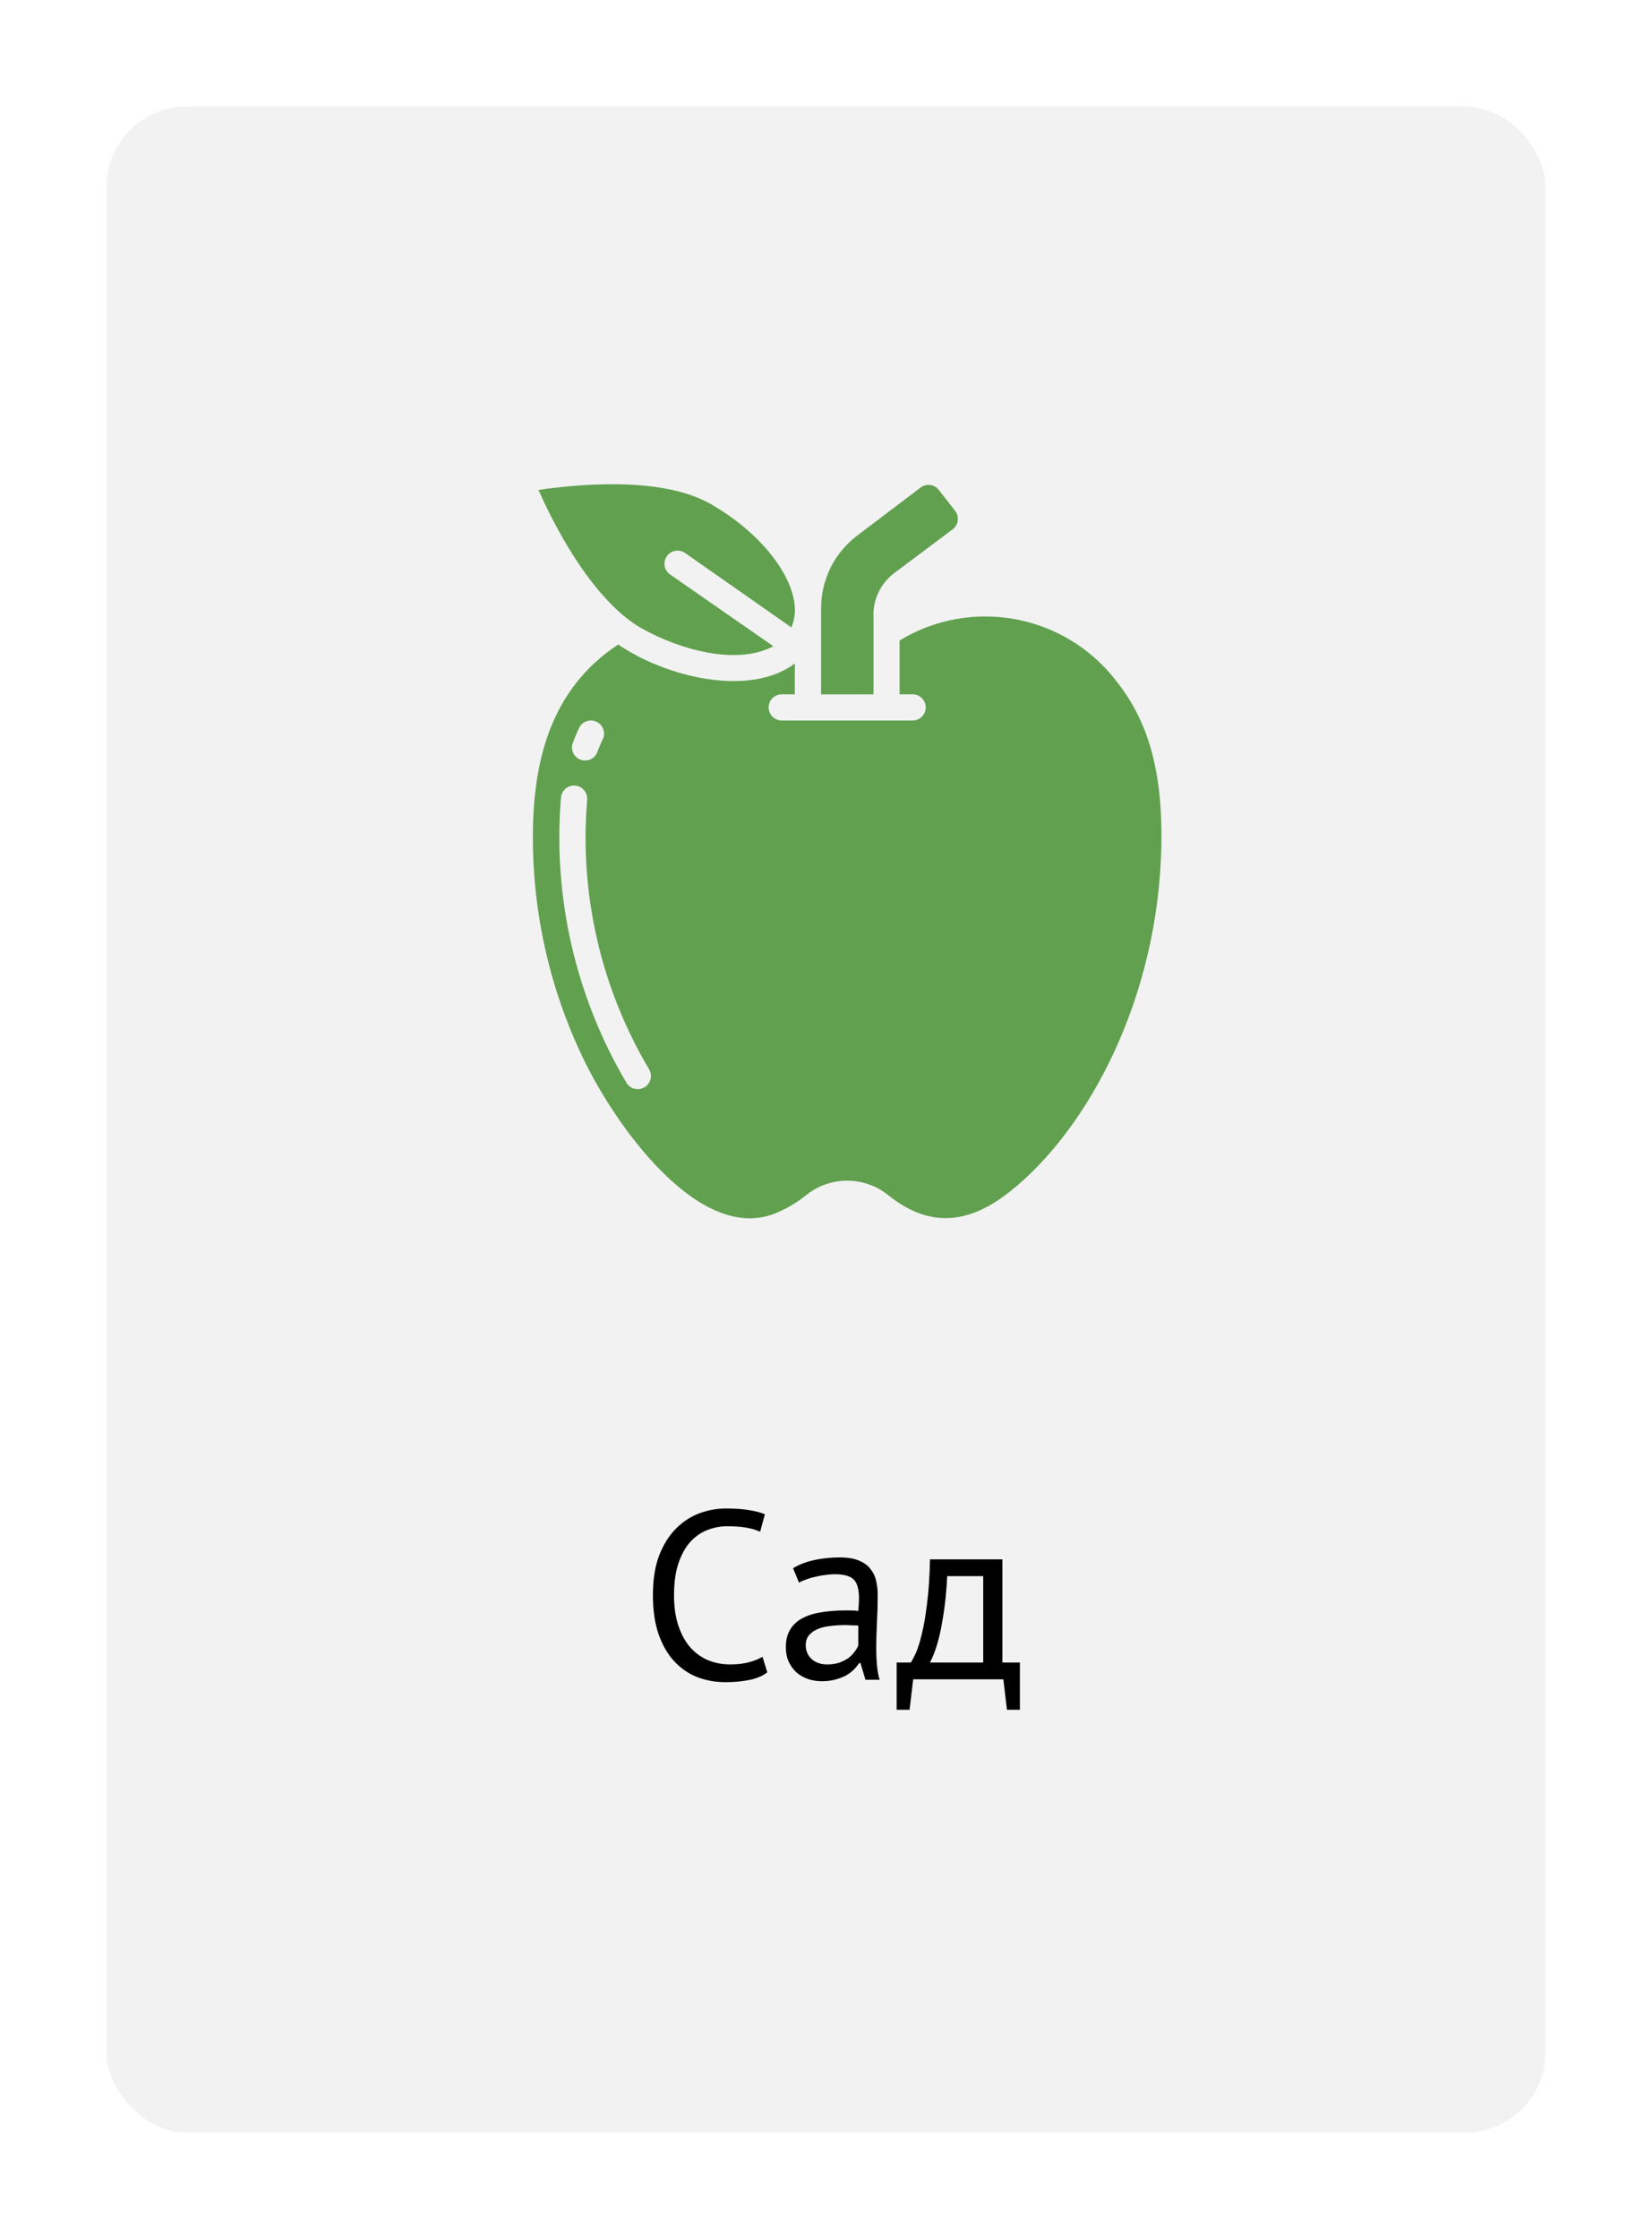 <svg width="62" height="84" viewBox="0 0 62 84" fill="none" xmlns="http://www.w3.org/2000/svg">
<g filter="url(#filter0_d)">
<rect x="4" y="3" width="54" height="76" rx="3" fill="#F2F2F2"/>
</g>
<path d="M28.797 62.739C28.617 62.877 28.389 62.973 28.113 63.027C27.837 63.081 27.543 63.108 27.231 63.108C26.853 63.108 26.499 63.045 26.169 62.919C25.839 62.787 25.551 62.589 25.305 62.325C25.059 62.061 24.864 61.725 24.72 61.317C24.576 60.903 24.504 60.414 24.504 59.85C24.504 59.262 24.582 58.764 24.738 58.356C24.9 57.942 25.11 57.606 25.368 57.348C25.632 57.084 25.926 56.892 26.25 56.772C26.574 56.652 26.904 56.592 27.24 56.592C27.6 56.592 27.894 56.613 28.122 56.655C28.35 56.691 28.545 56.742 28.707 56.808L28.527 57.465C28.239 57.327 27.828 57.258 27.294 57.258C27.048 57.258 26.805 57.303 26.565 57.393C26.325 57.483 26.109 57.63 25.917 57.834C25.731 58.038 25.581 58.305 25.467 58.635C25.353 58.965 25.296 59.37 25.296 59.85C25.296 60.282 25.35 60.66 25.458 60.984C25.566 61.308 25.713 61.578 25.899 61.794C26.091 62.01 26.313 62.172 26.565 62.28C26.823 62.388 27.102 62.442 27.402 62.442C27.672 62.442 27.906 62.415 28.104 62.361C28.308 62.307 28.479 62.238 28.617 62.154L28.797 62.739ZM29.763 58.833C29.991 58.695 30.255 58.593 30.555 58.527C30.861 58.461 31.179 58.428 31.509 58.428C31.821 58.428 32.07 58.47 32.256 58.554C32.448 58.638 32.592 58.749 32.688 58.887C32.79 59.019 32.856 59.166 32.886 59.328C32.922 59.49 32.94 59.652 32.94 59.814C32.94 60.174 32.931 60.525 32.913 60.867C32.895 61.209 32.886 61.533 32.886 61.839C32.886 62.061 32.895 62.271 32.913 62.469C32.931 62.667 32.964 62.85 33.012 63.018H32.481L32.292 62.388H32.247C32.193 62.472 32.124 62.556 32.04 62.64C31.962 62.718 31.866 62.79 31.752 62.856C31.638 62.916 31.506 62.967 31.356 63.009C31.206 63.051 31.035 63.072 30.843 63.072C30.651 63.072 30.471 63.042 30.303 62.982C30.141 62.922 30 62.838 29.88 62.73C29.76 62.616 29.664 62.481 29.592 62.325C29.526 62.169 29.493 61.992 29.493 61.794C29.493 61.53 29.547 61.311 29.655 61.137C29.763 60.957 29.913 60.816 30.105 60.714C30.303 60.606 30.537 60.531 30.807 60.489C31.083 60.441 31.386 60.417 31.716 60.417C31.8 60.417 31.881 60.417 31.959 60.417C32.043 60.417 32.127 60.423 32.211 60.435C32.229 60.255 32.238 60.093 32.238 59.949C32.238 59.619 32.172 59.388 32.04 59.256C31.908 59.124 31.668 59.058 31.32 59.058C31.218 59.058 31.107 59.067 30.987 59.085C30.873 59.097 30.753 59.118 30.627 59.148C30.507 59.172 30.39 59.205 30.276 59.247C30.168 59.283 30.072 59.325 29.988 59.373L29.763 58.833ZM31.041 62.442C31.209 62.442 31.359 62.421 31.491 62.379C31.623 62.331 31.737 62.274 31.833 62.208C31.929 62.136 32.007 62.058 32.067 61.974C32.133 61.89 32.181 61.809 32.211 61.731V60.984C32.127 60.978 32.04 60.975 31.95 60.975C31.866 60.969 31.782 60.966 31.698 60.966C31.512 60.966 31.329 60.978 31.149 61.002C30.975 61.02 30.819 61.059 30.681 61.119C30.549 61.173 30.441 61.251 30.357 61.353C30.279 61.449 30.24 61.572 30.24 61.722C30.24 61.932 30.315 62.106 30.465 62.244C30.615 62.376 30.807 62.442 31.041 62.442ZM38.277 64.143H37.791L37.656 63H34.272L34.137 64.143H33.651V62.37H34.182C34.23 62.304 34.293 62.187 34.371 62.019C34.449 61.845 34.524 61.605 34.596 61.299C34.674 60.987 34.74 60.603 34.794 60.147C34.854 59.685 34.89 59.136 34.902 58.5H37.62V62.37H38.277V64.143ZM36.9 62.37V59.13H35.55C35.538 59.382 35.517 59.658 35.487 59.958C35.457 60.252 35.415 60.549 35.361 60.849C35.313 61.143 35.25 61.422 35.172 61.686C35.094 61.95 35.004 62.178 34.902 62.37H36.9Z" fill="black"/>
<path d="M32.779 23.066C32.779 22.461 33.059 21.89 33.536 21.518L35.772 19.843C35.973 19.675 36.007 19.379 35.85 19.17L35.236 18.384C35.156 18.279 35.038 18.211 34.908 18.195C34.779 18.178 34.647 18.215 34.544 18.296L32.137 20.119C31.299 20.769 30.811 21.771 30.816 22.832V26.05H32.782V23.067L32.779 23.066Z" fill="#60A04E"/>
<path d="M24.111 23.591C25.491 24.357 27.625 24.982 29.025 24.245L25.128 21.538C24.922 21.378 24.877 21.083 25.026 20.868C25.176 20.654 25.466 20.593 25.689 20.731L29.699 23.536C29.795 23.315 29.841 23.075 29.832 22.834C29.792 21.586 28.535 19.97 26.662 18.903C24.791 17.837 21.541 18.185 20.211 18.381C20.987 20.151 22.427 22.656 24.112 23.59L24.111 23.591Z" fill="#60A04E"/>
<path d="M41.858 25.502C39.921 23.032 36.444 22.399 33.761 24.029V26.048H34.252C34.523 26.048 34.743 26.268 34.743 26.539C34.743 26.81 34.523 27.03 34.252 27.03H29.338C29.067 27.03 28.847 26.81 28.847 26.539C28.847 26.268 29.067 26.048 29.338 26.048H29.829V24.893C28.109 26.18 24.96 25.384 23.201 24.18C20.651 25.861 19.953 28.603 20.002 31.68C20.039 34.56 20.728 37.394 22.017 39.97C23.353 42.604 26.36 46.598 29.077 45.527C29.502 45.358 29.897 45.126 30.252 44.839C31.152 44.112 32.438 44.112 33.338 44.839C34.743 45.964 36.216 46.062 37.941 44.672C40.805 42.381 43.484 37.497 43.587 31.68C43.632 28.923 43.096 27.032 41.857 25.503L41.858 25.502ZM21.51 27.841C21.579 27.654 21.653 27.477 21.735 27.305C21.854 27.06 22.149 26.96 22.394 27.08C22.639 27.199 22.74 27.494 22.619 27.739C22.55 27.882 22.487 28.028 22.428 28.185C22.374 28.36 22.228 28.489 22.048 28.523C21.869 28.557 21.687 28.488 21.573 28.345C21.46 28.203 21.435 28.009 21.509 27.842L21.51 27.841ZM24.188 40.788C24.077 40.857 23.942 40.877 23.815 40.846C23.688 40.815 23.578 40.733 23.511 40.621C21.602 37.392 20.742 33.651 21.054 29.914C21.071 29.739 21.181 29.585 21.342 29.514C21.503 29.441 21.691 29.46 21.833 29.563C21.977 29.667 22.053 29.838 22.036 30.014C21.74 33.541 22.554 37.073 24.361 40.117C24.5 40.35 24.423 40.651 24.188 40.79V40.788Z" fill="#60A04E"/>
<defs>
<filter id="filter0_d" x="0" y="0" width="62" height="84" filterUnits="userSpaceOnUse" color-interpolation-filters="sRGB">
<feFlood flood-opacity="0" result="BackgroundImageFix"/>
<feColorMatrix in="SourceAlpha" type="matrix" values="0 0 0 0 0 0 0 0 0 0 0 0 0 0 0 0 0 0 127 0"/>
<feOffset dy="1"/>
<feGaussianBlur stdDeviation="2"/>
<feColorMatrix type="matrix" values="0 0 0 0 0 0 0 0 0 0 0 0 0 0 0 0 0 0 0.25 0"/>
<feBlend mode="normal" in2="BackgroundImageFix" result="effect1_dropShadow"/>
<feBlend mode="normal" in="SourceGraphic" in2="effect1_dropShadow" result="shape"/>
</filter>
</defs>
</svg>
